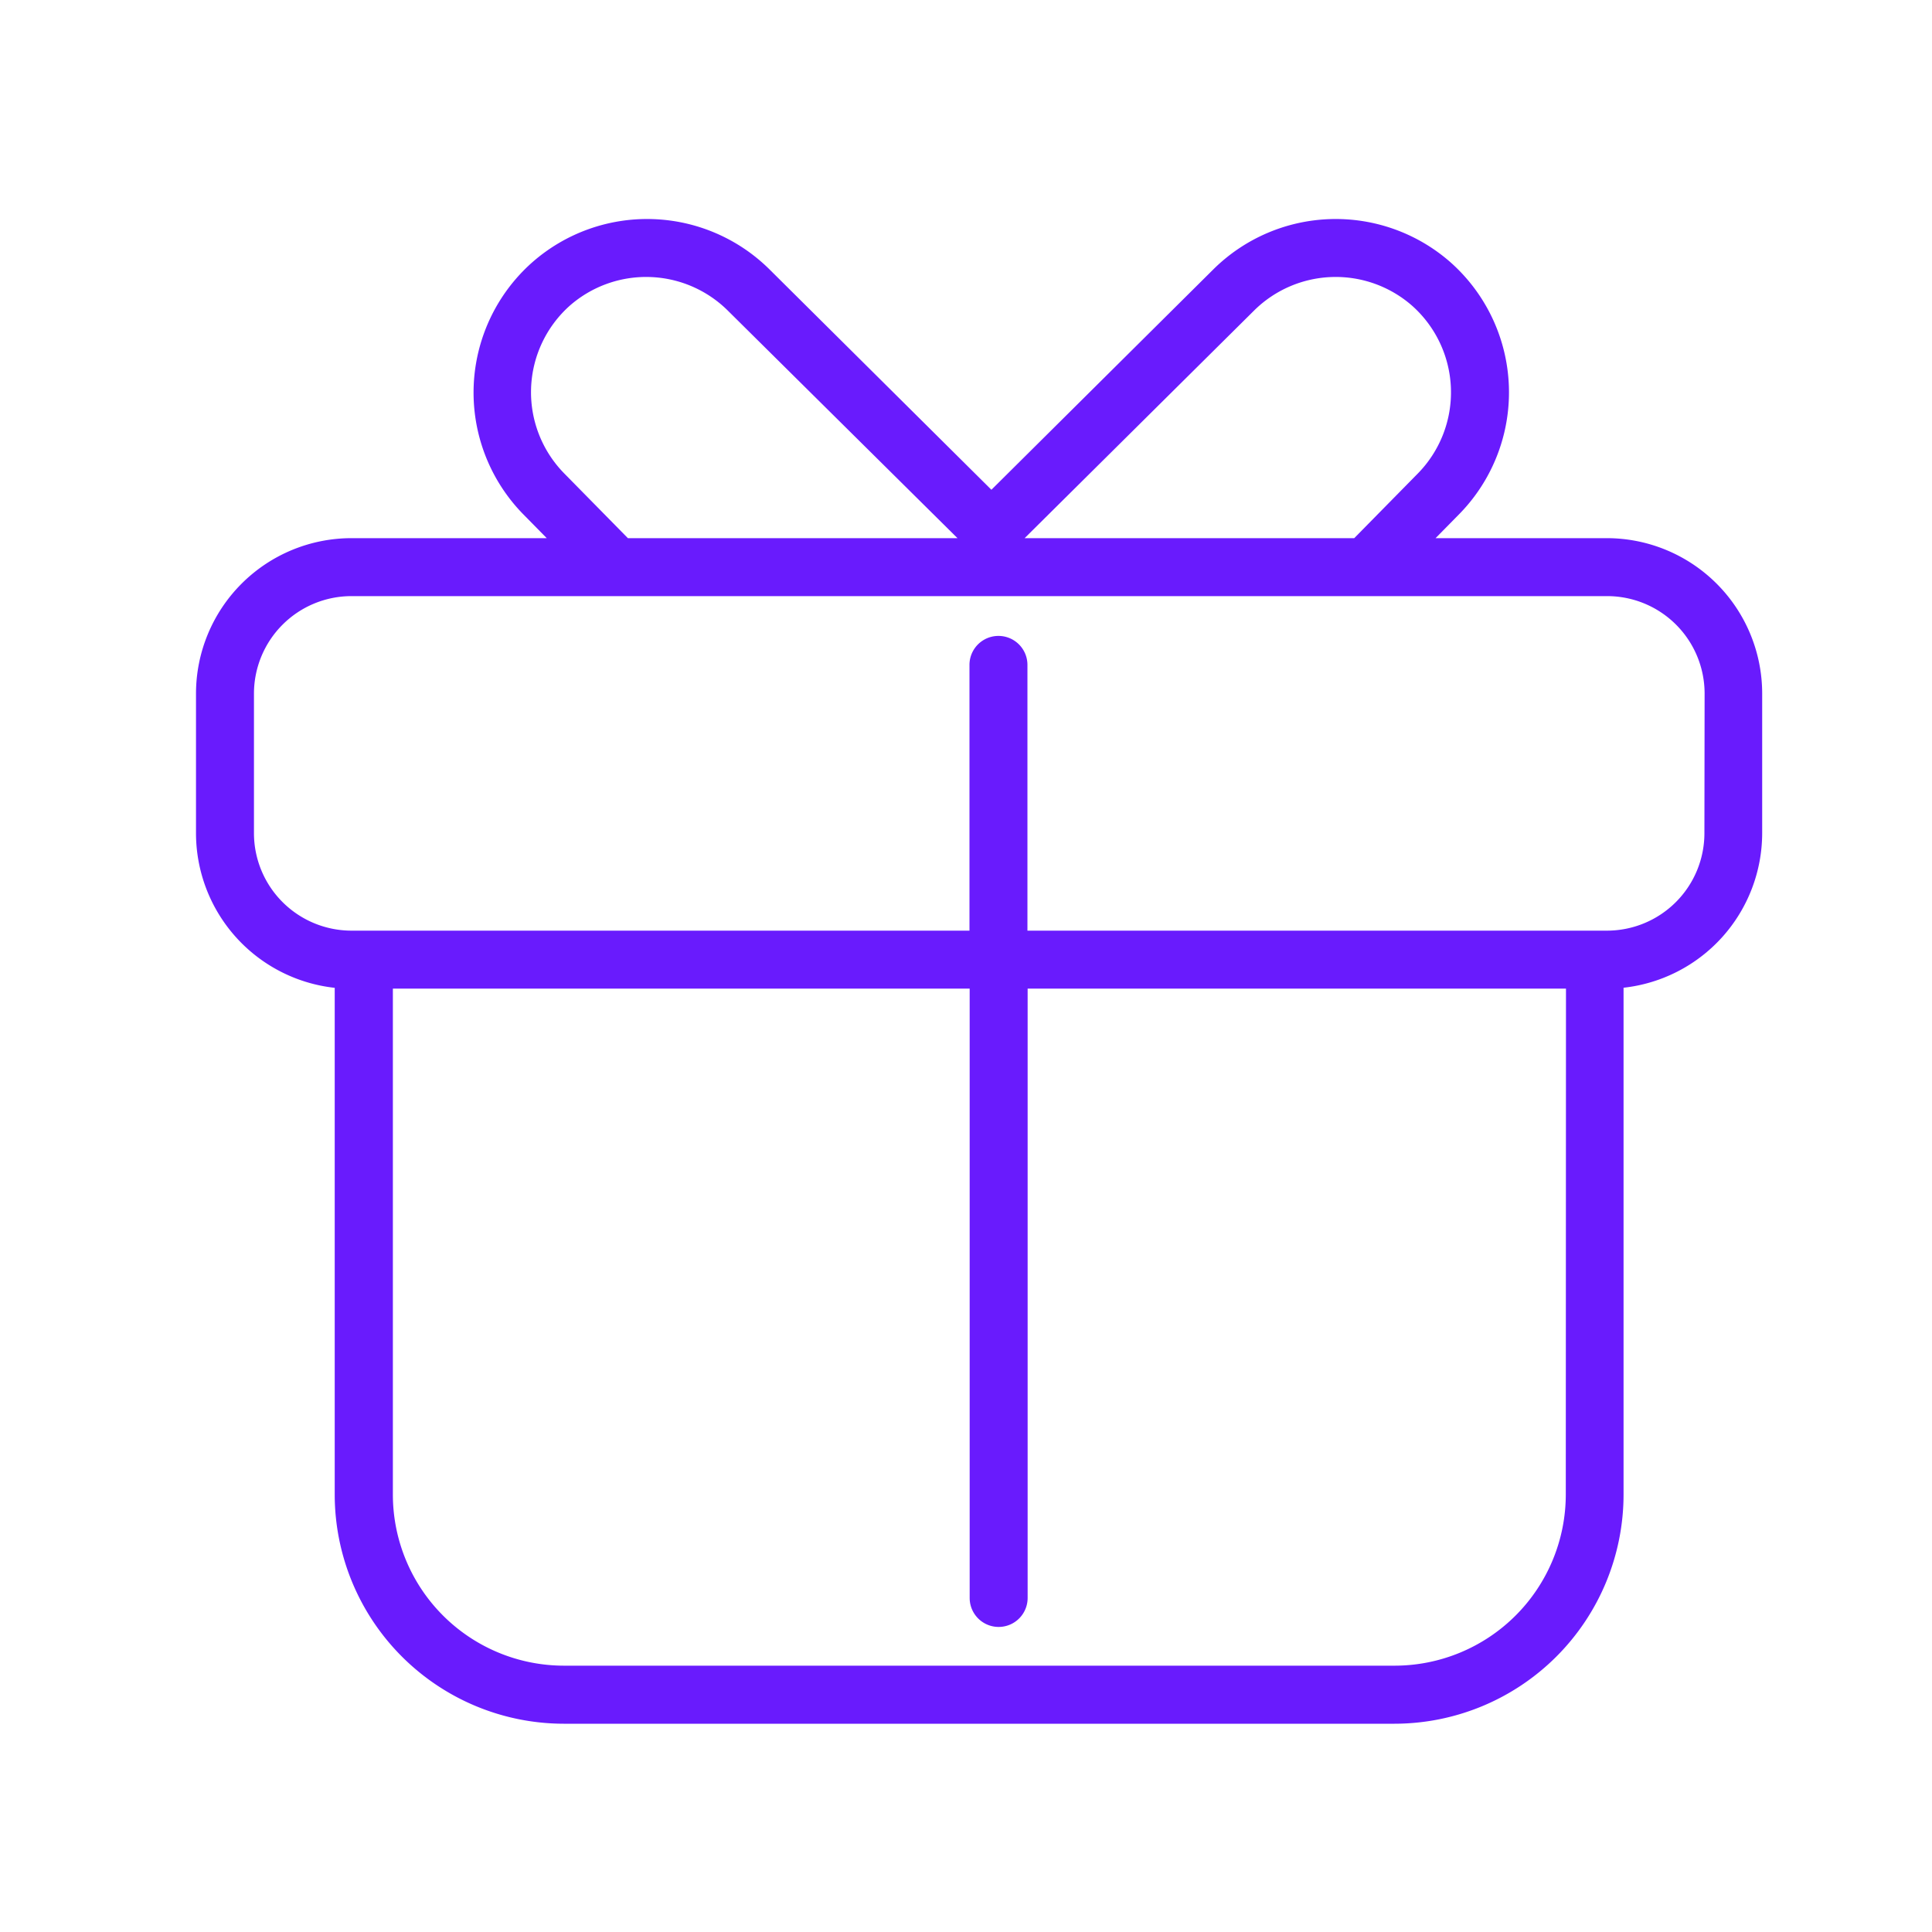 <?xml version="1.0" standalone="no"?><!DOCTYPE svg PUBLIC "-//W3C//DTD SVG 1.1//EN" "http://www.w3.org/Graphics/SVG/1.1/DTD/svg11.dtd"><svg t="1737362561441" class="icon" viewBox="0 0 1024 1024" version="1.1" xmlns="http://www.w3.org/2000/svg" p-id="6452" xmlns:xlink="http://www.w3.org/1999/xlink" width="256" height="256"><path d="M851.763 285.235h-90.88l12.595-12.8a92.16 92.16 0 0 0-4.864-133.581 92.16 92.16 0 0 0-125.389 3.789l-117.76 116.941-117.76-116.941a92.16 92.16 0 0 0-125.389-3.789 92.16 92.16 0 0 0-5.12 133.581l12.595 12.8H186.266a82.432 82.432 0 0 0-82.381 82.33v74.086a82.534 82.534 0 0 0 73.523 81.92v268.646a121.549 121.549 0 0 0 121.395 121.395h440.32a121.549 121.549 0 0 0 121.395-121.395v-268.698a82.534 82.534 0 0 0 73.472-81.92V367.565a82.381 82.381 0 0 0-82.227-82.33z m-186.931-120.781a61.44 61.44 0 0 1 83.507-2.509 61.44 61.44 0 0 1 3.226 88.934l-33.792 34.355h-174.694zM299.008 250.88a61.44 61.44 0 0 1 3.072-88.934 61.44 61.44 0 0 1 83.507 2.509l121.907 120.781H332.8z m530.893 541.286a90.778 90.778 0 0 1-90.675 90.675h-440.32a90.726 90.726 0 0 1-90.675-90.675v-268.186h305.715v322.97a15.36 15.36 0 0 0 30.72 0v-322.97h285.338z m73.472-350.515a51.661 51.661 0 0 1-51.61 51.61h-307.2V352.41a15.36 15.36 0 0 0-30.72 0v140.851h-327.68a51.712 51.712 0 0 1-51.558-51.61V367.565a51.712 51.712 0 0 1 51.661-51.61h665.6a51.661 51.661 0 0 1 51.61 51.61z" fill="#691bfd" p-id="6453"></path></svg>